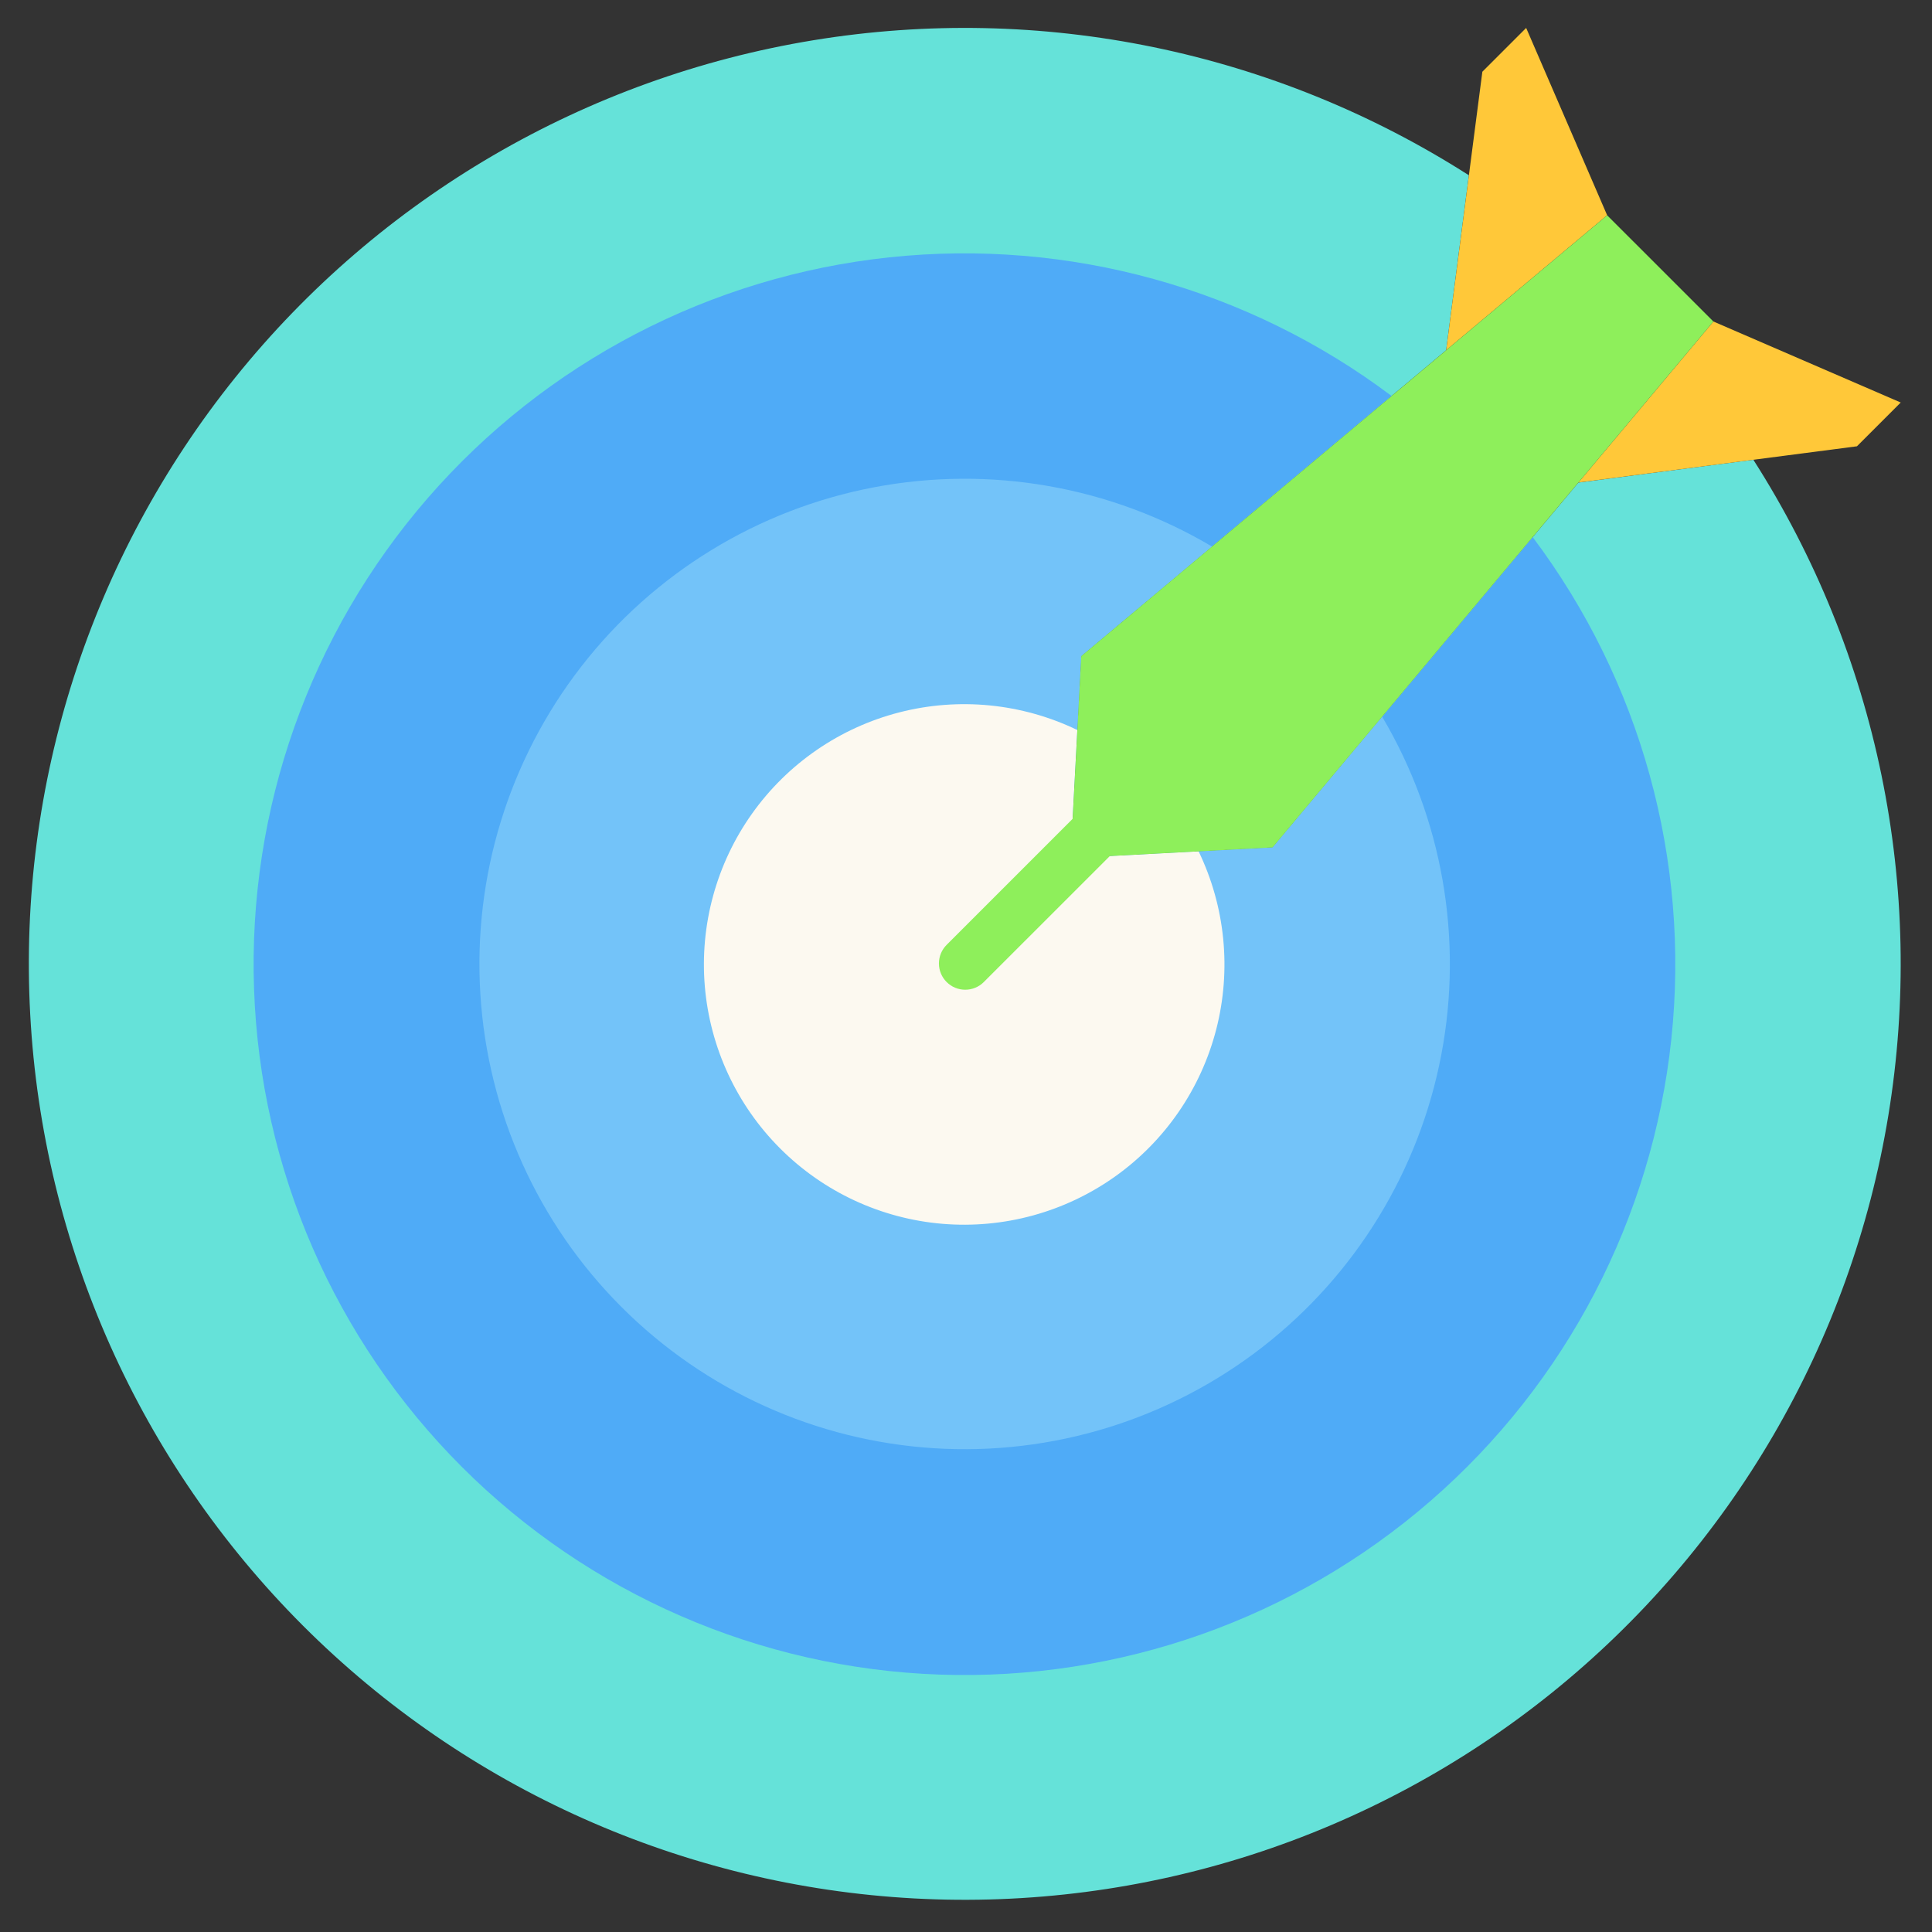 <svg width="64" height="64" viewBox="0 0 64 64" fill="none" xmlns="http://www.w3.org/2000/svg">
<rect x="0" y="0" width="64" height="64" fill="#333333" stroke="none"/>
<g clip-path="url(#clip0)">
<path d="M52.286 15.986L42.155 28.071L35.463 28.426L35.818 21.734L47.905 11.602L48.658 5.806C42.219 1.69 34.486 0.097 26.944 1.333C19.402 2.569 12.583 6.548 7.795 12.504C3.006 18.461 0.587 25.976 1.001 33.607C1.414 41.239 4.632 48.448 10.036 53.852C15.44 59.256 22.65 62.474 30.281 62.888C37.912 63.301 45.428 60.882 51.384 56.094C57.341 51.306 61.319 44.486 62.555 36.944C63.791 29.402 62.198 21.669 58.082 15.23L52.286 15.986Z" fill="#65E2D9"/>
<path d="M42.155 28.071L35.463 28.426L35.818 21.734L46.098 13.117C41.335 9.537 35.392 7.896 29.466 8.524C23.541 9.152 18.074 12.003 14.168 16.502C10.262 21.001 8.206 26.814 8.416 32.769C8.625 38.724 11.085 44.378 15.298 48.591C19.511 52.804 25.165 55.264 31.12 55.473C37.075 55.683 42.888 53.627 47.387 49.721C51.886 45.815 54.737 40.348 55.365 34.422C55.993 28.497 54.352 22.554 50.771 17.791L42.155 28.071Z" fill="#4FABF7"/>
<path d="M42.155 28.071L35.463 28.426L35.818 21.734L40.149 18.105C36.781 16.109 32.8 15.411 28.954 16.142C25.107 16.873 21.66 18.983 19.259 22.076C16.858 25.168 15.668 29.031 15.913 32.938C16.158 36.846 17.821 40.53 20.589 43.298C23.358 46.067 27.041 47.73 30.949 47.975C34.856 48.22 38.719 47.031 41.812 44.63C44.904 42.23 47.014 38.782 47.746 34.936C48.477 31.09 47.78 27.109 45.785 23.741L42.155 28.071Z" fill="#73C3F9"/>
<path d="M35.463 28.426L35.688 24.183C33.854 23.298 31.765 23.091 29.792 23.598C27.82 24.105 26.09 25.295 24.911 26.955C23.731 28.616 23.178 30.641 23.348 32.67C23.519 34.7 24.403 36.604 25.843 38.044C27.283 39.485 29.187 40.369 31.216 40.54C33.246 40.711 35.271 40.157 36.932 38.978C38.593 37.799 39.782 36.069 40.29 34.097C40.797 32.124 40.59 30.035 39.705 28.201L35.463 28.426Z" fill="#FCF9F0"/>
<path d="M52.287 15.984L61.514 14.784L62.964 13.334L56.758 10.65L52.287 15.984Z" fill="#FFC839"/>
<path d="M47.906 11.602L49.105 2.376L50.556 0.925L53.239 7.131L47.906 11.602Z" fill="#FFC839"/>
<path d="M56.758 10.65L53.239 7.132L35.818 21.735L35.532 27.125L31.358 31.3C31.195 31.463 31.103 31.685 31.103 31.916C31.103 32.147 31.195 32.368 31.358 32.531C31.522 32.695 31.743 32.786 31.974 32.786C32.205 32.786 32.427 32.695 32.59 32.531L36.764 28.358L42.155 28.072L56.758 10.65Z" fill="#8EEF5B"/>
</g>
<defs>
<clipPath id="clip0">
<rect width="63.723" height="63.723" fill="white" transform="translate(0.113 0.056)"/>
</clipPath>
</defs>
</svg>
